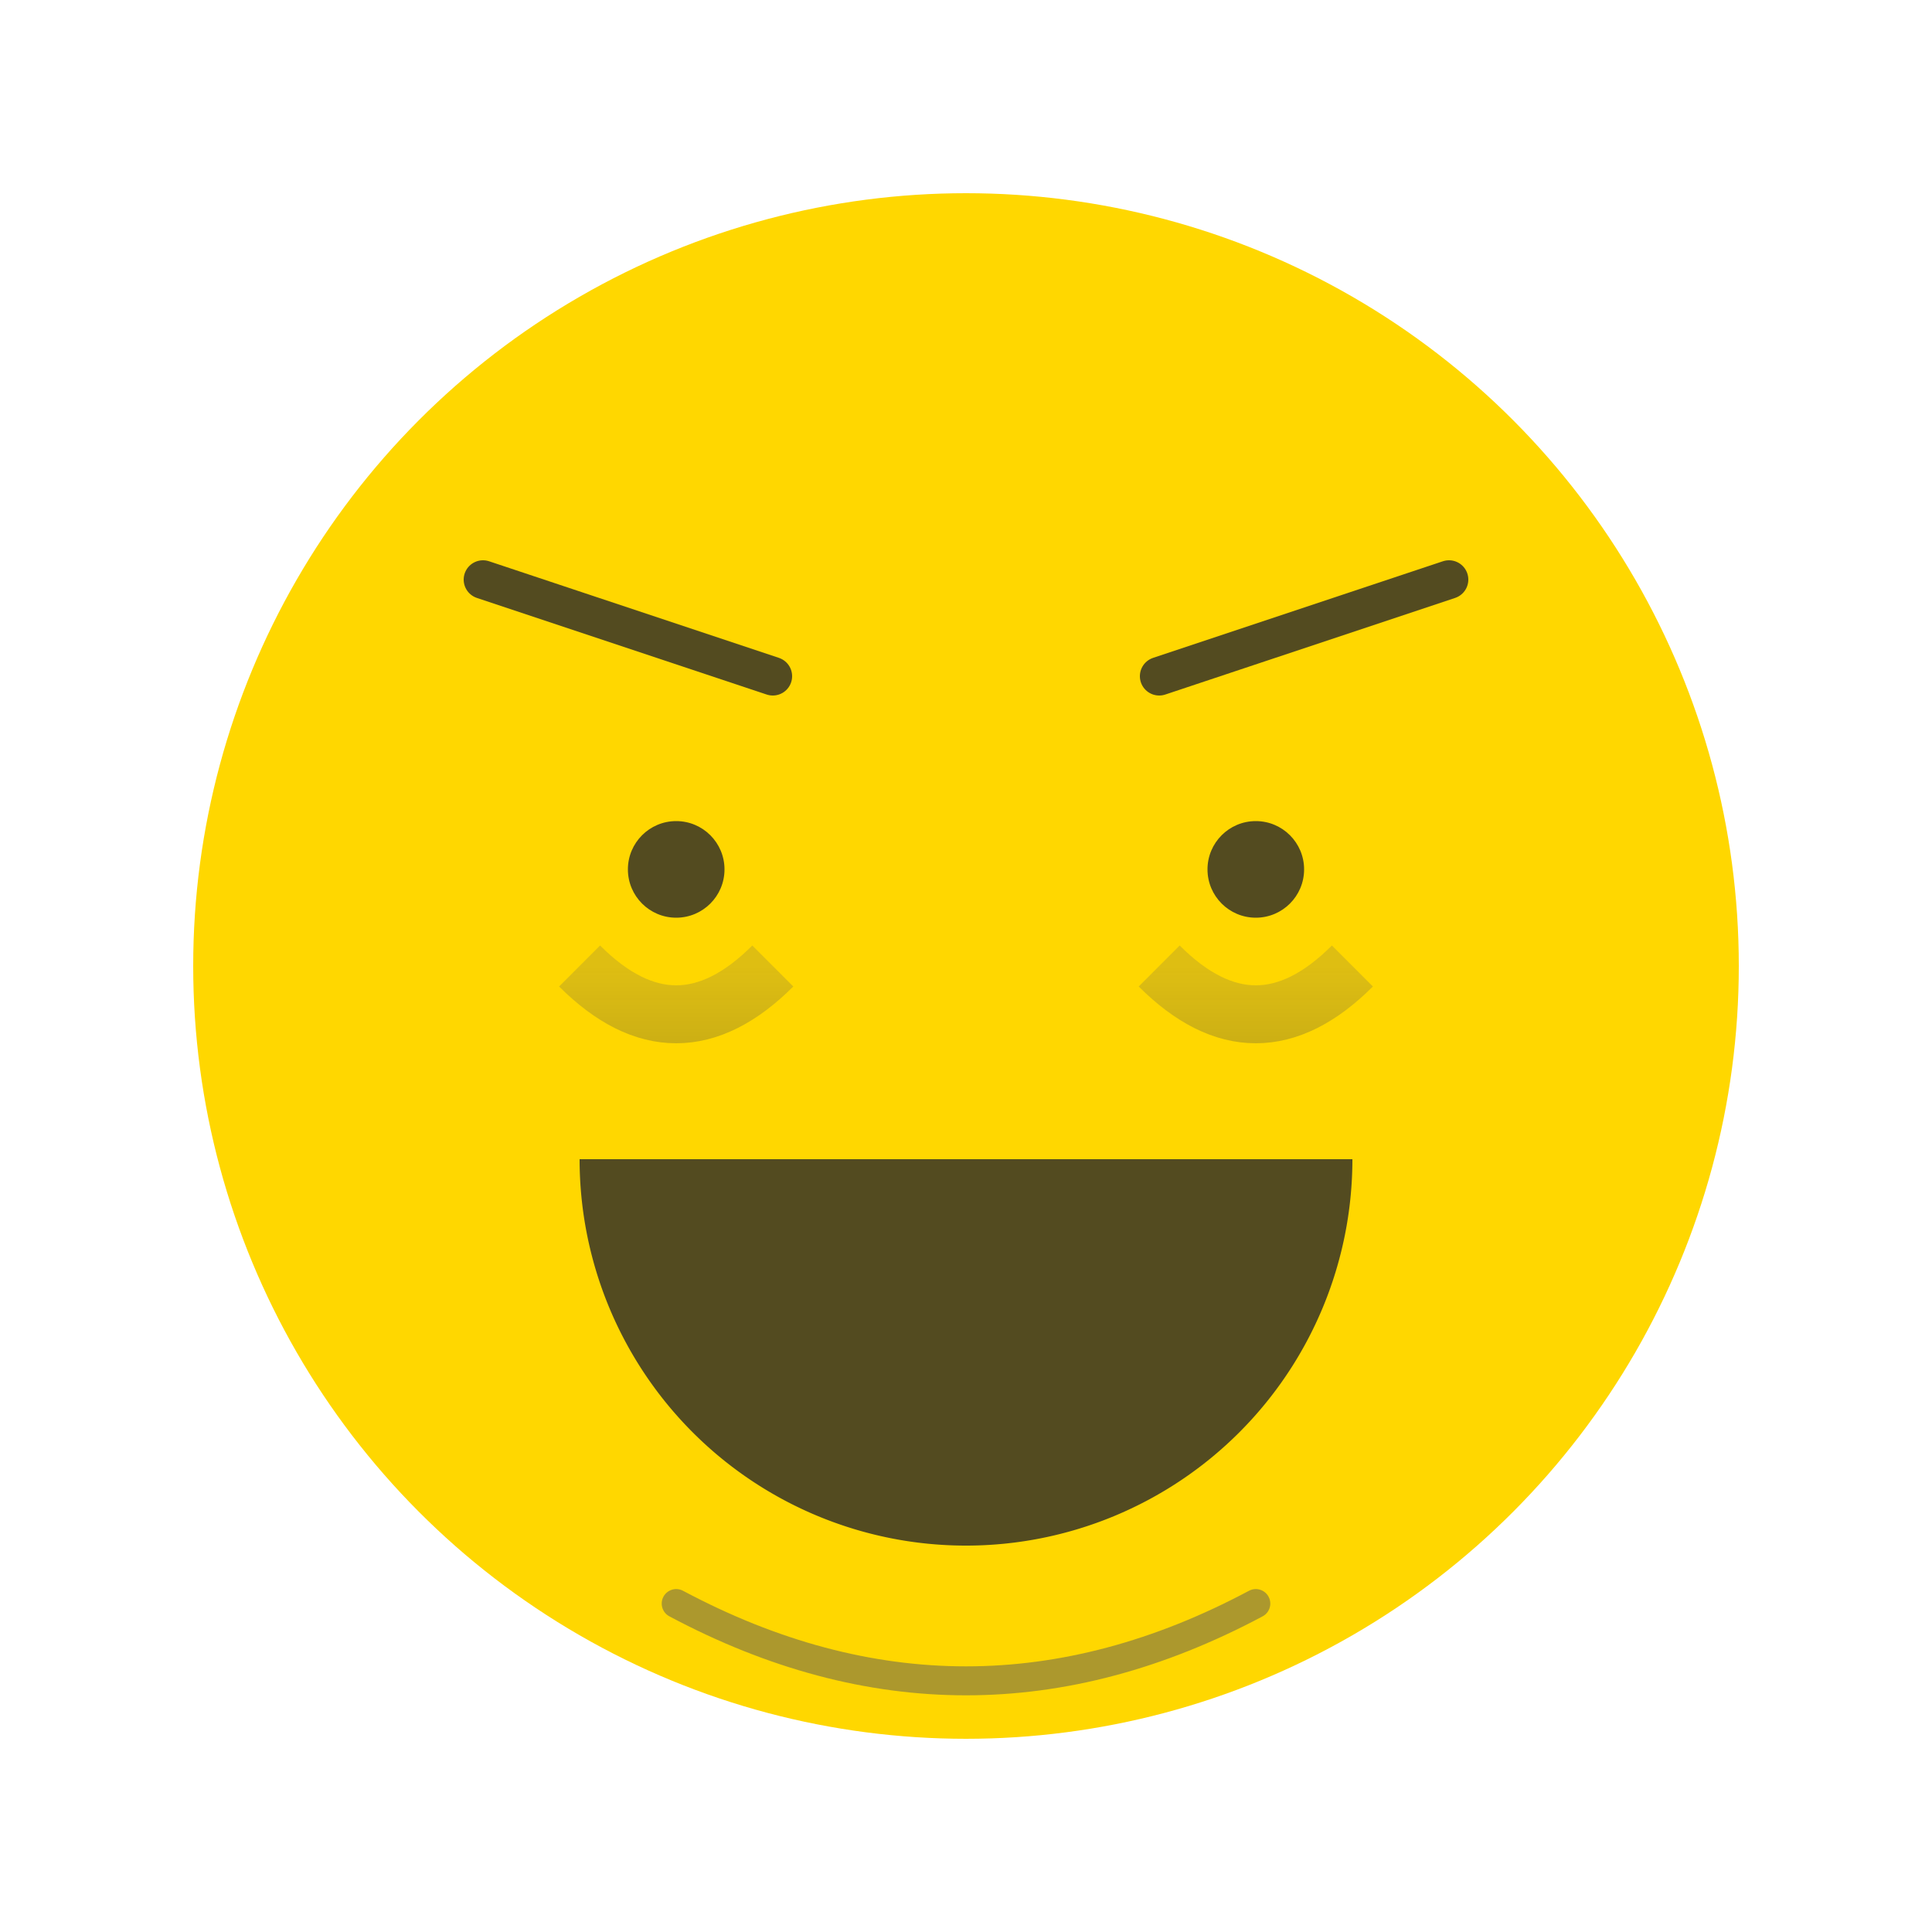 <?xml version="1.0" encoding="utf-8" ?>
<svg baseProfile="tiny" height="100px" version="1.2" width="100px" xmlns="http://www.w3.org/2000/svg" xmlns:ev="http://www.w3.org/2001/xml-events" xmlns:xlink="http://www.w3.org/1999/xlink"><defs><linearGradient id="gradient_bags" x1="0" x2="0" y1="1" y2="0"><stop offset="0" stop-color="#444444" stop-opacity="0.3" /><stop offset="100" stop-color="#5b5b5b" stop-opacity="0.2" /></linearGradient></defs><circle cx="50" cy="50" fill="#FFD700" fill-opacity="1.0" r="40" /><circle cx="35" cy="45" fill="#282828" fill-opacity="0.8" r="2.5" /><circle cx="65" cy="45" fill="#282828" fill-opacity="0.8" r="2.5" /><path d="M 25 30 L 40 35" fill="none" stroke="#282828" stroke-linecap="round" stroke-opacity="0.8" stroke-width="2" /><path d="M 75 30 L 60 35" fill="none" stroke="#282828" stroke-linecap="round" stroke-opacity="0.8" stroke-width="2" /><path d="M 30 50 Q 35 55 40 50" fill="none" stroke="url(#gradient_bags)" stroke-width="3" /><path d="M 60 50 Q 65 55 70 50" fill="none" stroke="url(#gradient_bags)" stroke-width="3" /><path d="M 70 60 A 20 20 0 0,1 30 60 L 50 60 Z" fill="#282828" fill-opacity="0.8" /><path d="M 35 83 Q 50 91 65 83" fill="none" stroke="#5b5b5b" stroke-linecap="round" stroke-opacity="0.5" stroke-width="1.5" /></svg>